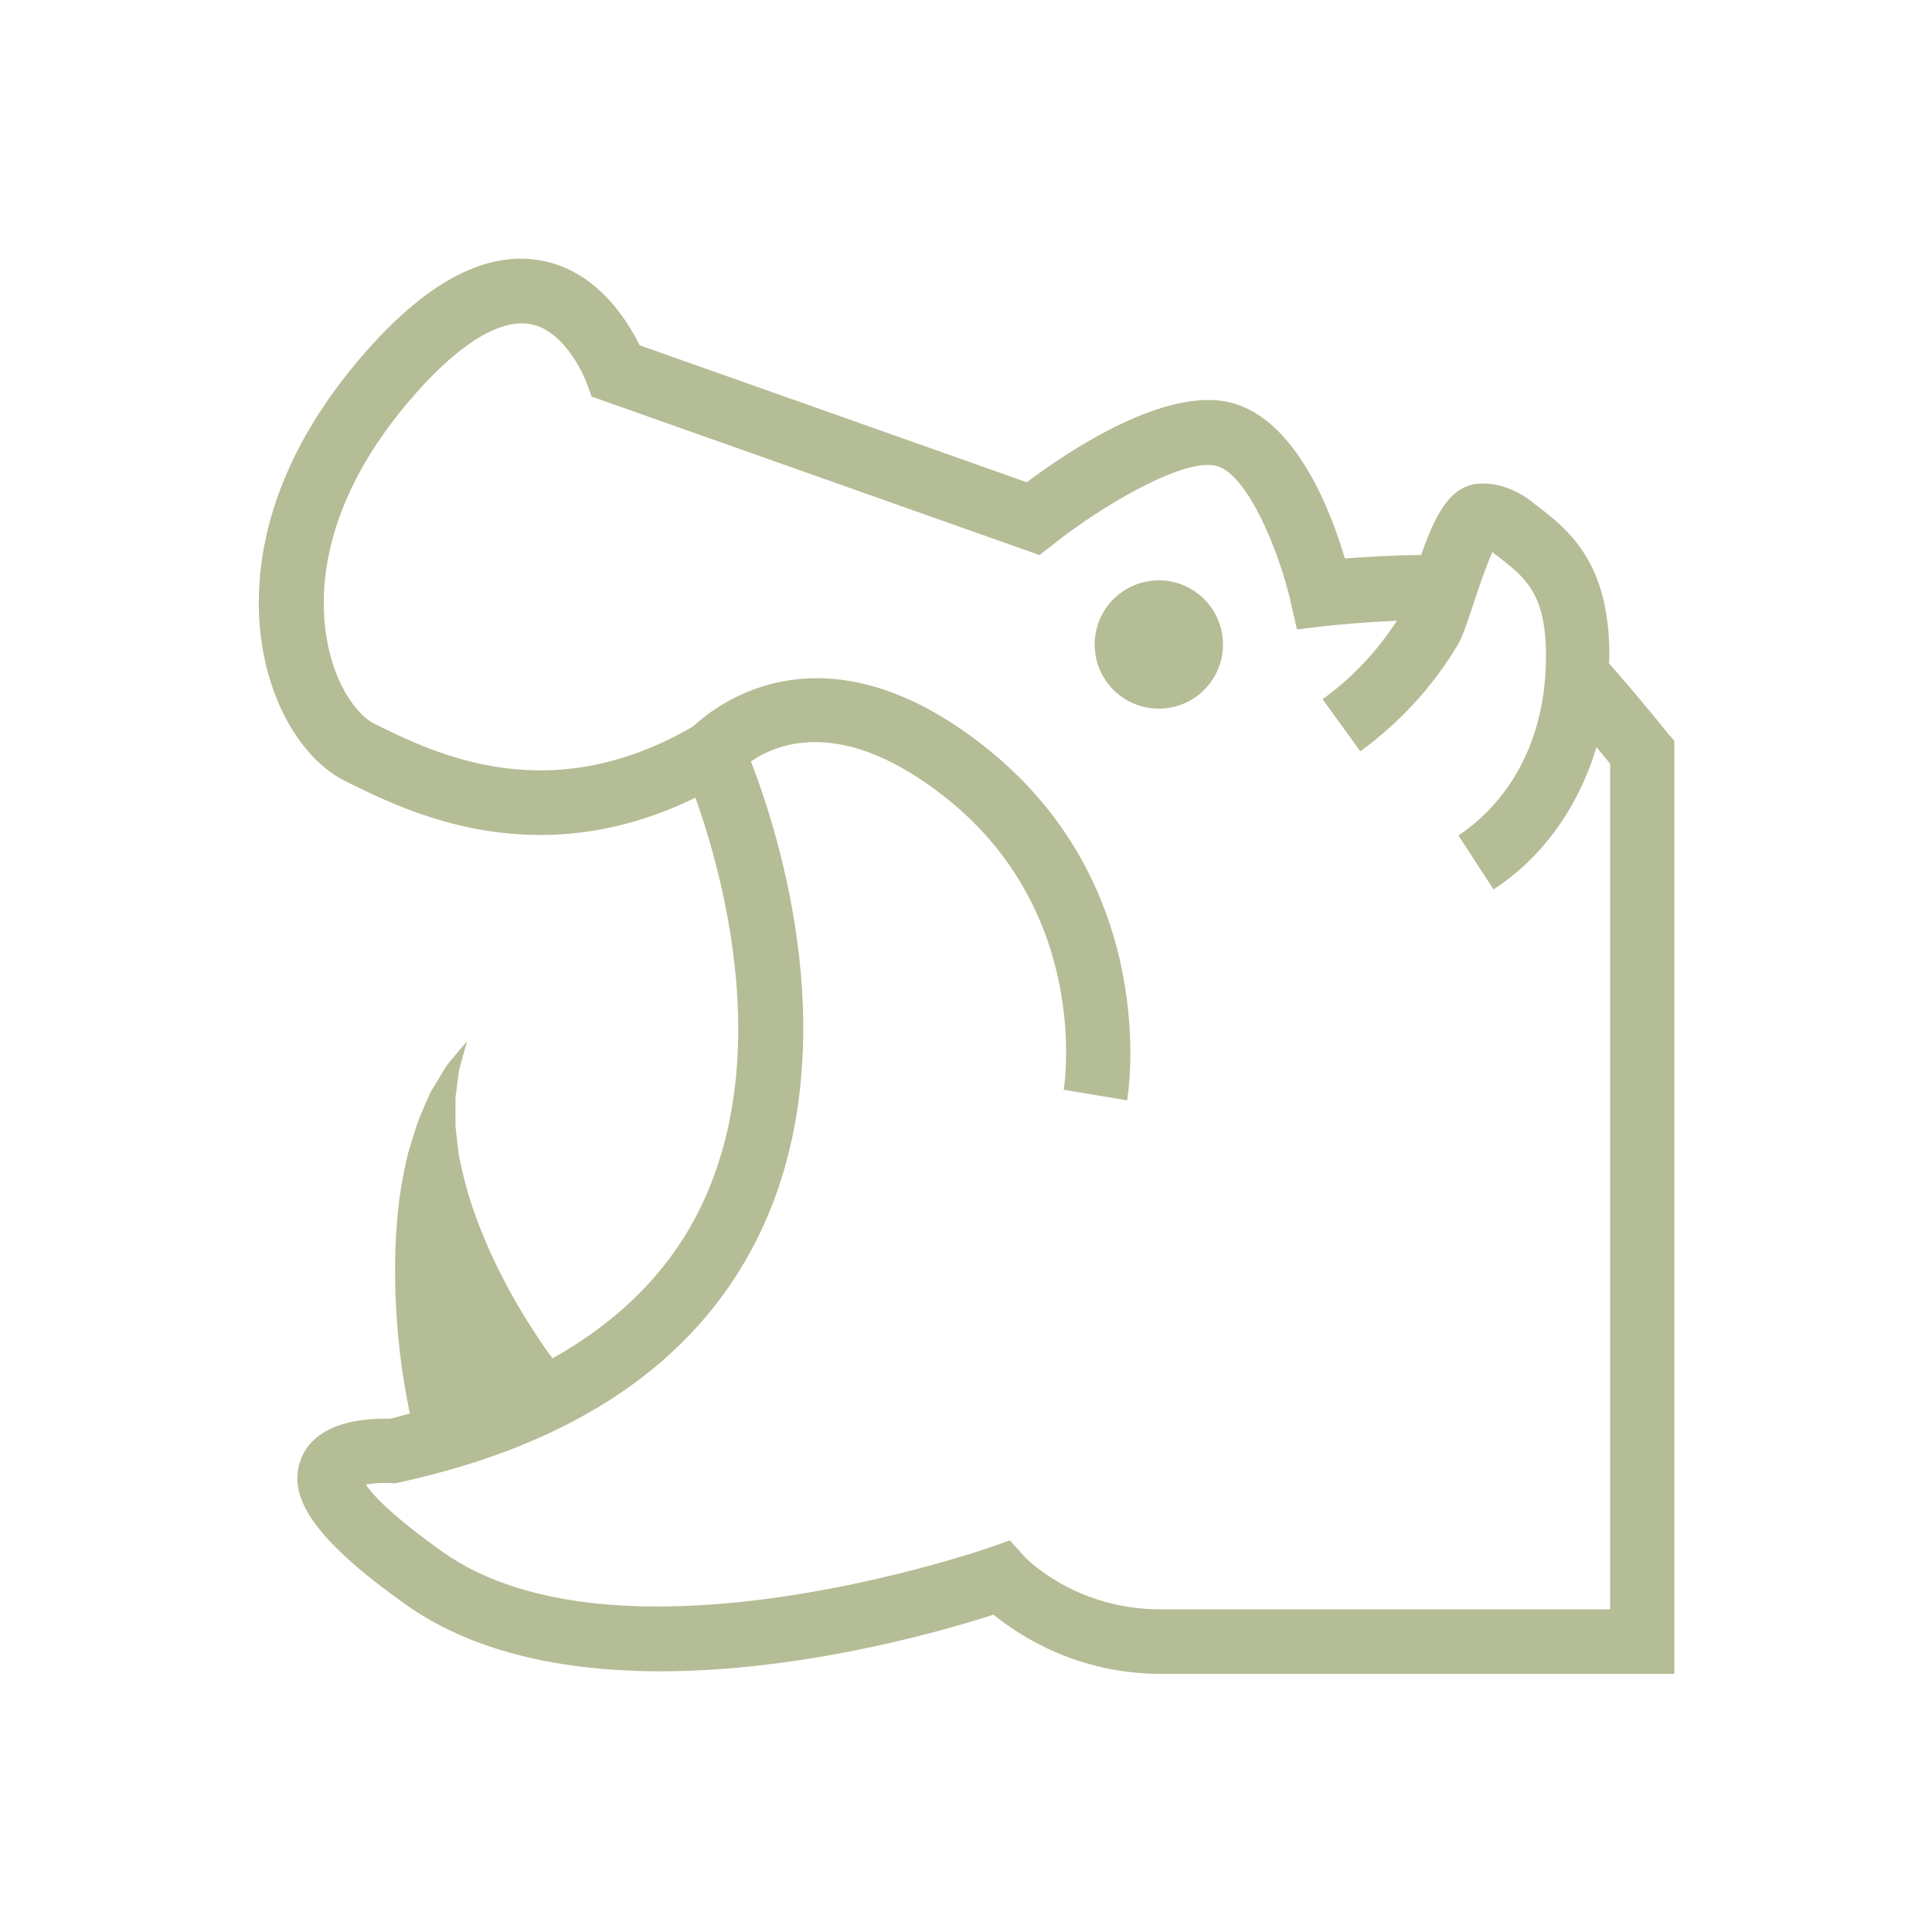 <svg fill="rgba(106, 124, 44, .5)" xmlns="http://www.w3.org/2000/svg" xmlns:xlink="http://www.w3.org/1999/xlink" version="1.1" x="0px" y="0px" viewBox="0 0 512 512" enable-background="new 0 0 512 512" xml:space="preserve"><g><path d="M441.7,194c-0.3-0.4-7-8.8-15.3-18.2c0-0.7,0.1-1.4,0.1-2.1c0-25-11-33.5-19.9-40.2l-0.7-0.6c-4.6-3.5-9.6-5.1-14.4-4.7   c-7.4,0.8-11.2,8.4-14.9,18.9c-7.3,0-14.8,0.5-20.2,0.9c-3.8-12.9-12.9-36.3-29.5-41.1c-17.5-5.1-44,12.8-54.8,20.9L169.5,91.5   c-3.3-6.7-11.3-19.6-25.8-22.4c-14.4-2.8-29.9,5.1-46.3,23.6c-30.9,34.8-30.5,65.6-27.5,80.8c3,15.5,11.3,28.4,21.6,33.5   c16.7,8.3,50.5,25,92.8,4.4c7,19.6,21.1,69.2,0.9,109.5c-8.1,16.2-21.2,29.2-38.8,39.1c0-0.1-0.1-0.1-0.1-0.2   c-1.5-1.9-3.5-4.9-5.8-8.5c-4.7-7.3-10.3-17.6-14.3-28.6c-2.1-5.5-3.5-11.1-4.6-16.6c-0.3-2.7-0.7-5.4-0.9-7.9c0-2.6,0-5,0-7.2   c0.3-2.3,0.5-4.3,0.8-6.2c0.2-1.9,0.8-3.4,1.1-4.7c0.8-2.7,1.2-4.2,1.2-4.2s-1,1.2-2.8,3.3c-0.8,1.1-2.2,2.4-3.2,4.1   c-1,1.7-2.2,3.7-3.5,5.8c-1.1,2.2-2.1,4.7-3.3,7.5c-1,2.7-1.8,5.7-2.8,8.8c-1.5,6.2-2.7,13-3.1,19.9c-1,13.7,0,27.6,1.5,37.9   c0.7,4.6,1.4,8.4,2,11.4c-1.8,0.5-3.5,1-5.4,1.4c-5.9-0.2-19.9,0.5-23.6,11.1c-3.6,10.2,4.7,21.6,27.9,38.1   c48,34.1,134.2,9.7,155.8,2.7c7,5.7,22.3,15.7,44.5,15.7h135.9V196.3L441.7,194z M426.4,426.5H307.6c-22.7,0-35.7-13.5-36.2-14.1   l-3.8-4.2l-5.3,1.9c-1,0.3-98.4,34.3-145.1,1.1c-13.2-9.4-18.4-15-20.3-17.8c1.8-0.3,4.3-0.5,6.4-0.4l1.2,0.1l1.1-0.2   c46.6-10.1,78.5-31.7,94.9-64.3c24.9-49.5,5.7-108.3-1.5-126.8c7.2-5,24.7-11.9,51.9,9.8c38,30.4,31.3,75.3,31,77.2l16.8,2.8   c0.4-2.3,8.8-56.5-37.2-93.3c-42.9-34.3-71.5-11.7-77.8-5.8c-38.1,22.2-68.3,7.3-84.5-0.7c-4.4-2.2-10.2-9.8-12.4-21.4   c-2.4-12.2-2.5-37,23.5-66.3c11.7-13.2,22.4-19.7,30.3-18.2c9.6,1.8,14.8,15.3,14.8,15.4l1.4,3.8l118.7,42l3.7-2.9   c12.3-9.8,34.7-23.2,43.3-20.7c8.3,2.4,16.5,22.8,19.5,35.8l1.7,7.5l7.6-0.9c0.1,0,9.1-1,18.9-1.4c-5.2,8-11.9,15.2-19.7,20.8   l10,13.8c10.3-7.5,19.3-17.2,25.8-28.2c1.3-2.2,2.4-5.5,4.3-11.2c1.1-3.4,3.2-9.7,4.9-13.4c0.1,0.1,0.2,0.1,0.2,0.2l0.8,0.6   c7.7,5.9,13.2,10.1,13.2,26.7c0,29.3-16.2,43-23.2,47.6l9.3,14.3c13.1-8.5,22.5-21.9,27.3-37.7c1.4,1.7,2.7,3.3,3.6,4.4V426.5z"></path><circle cx="307.1" cy="170.8" r="17"></circle></g></svg>
